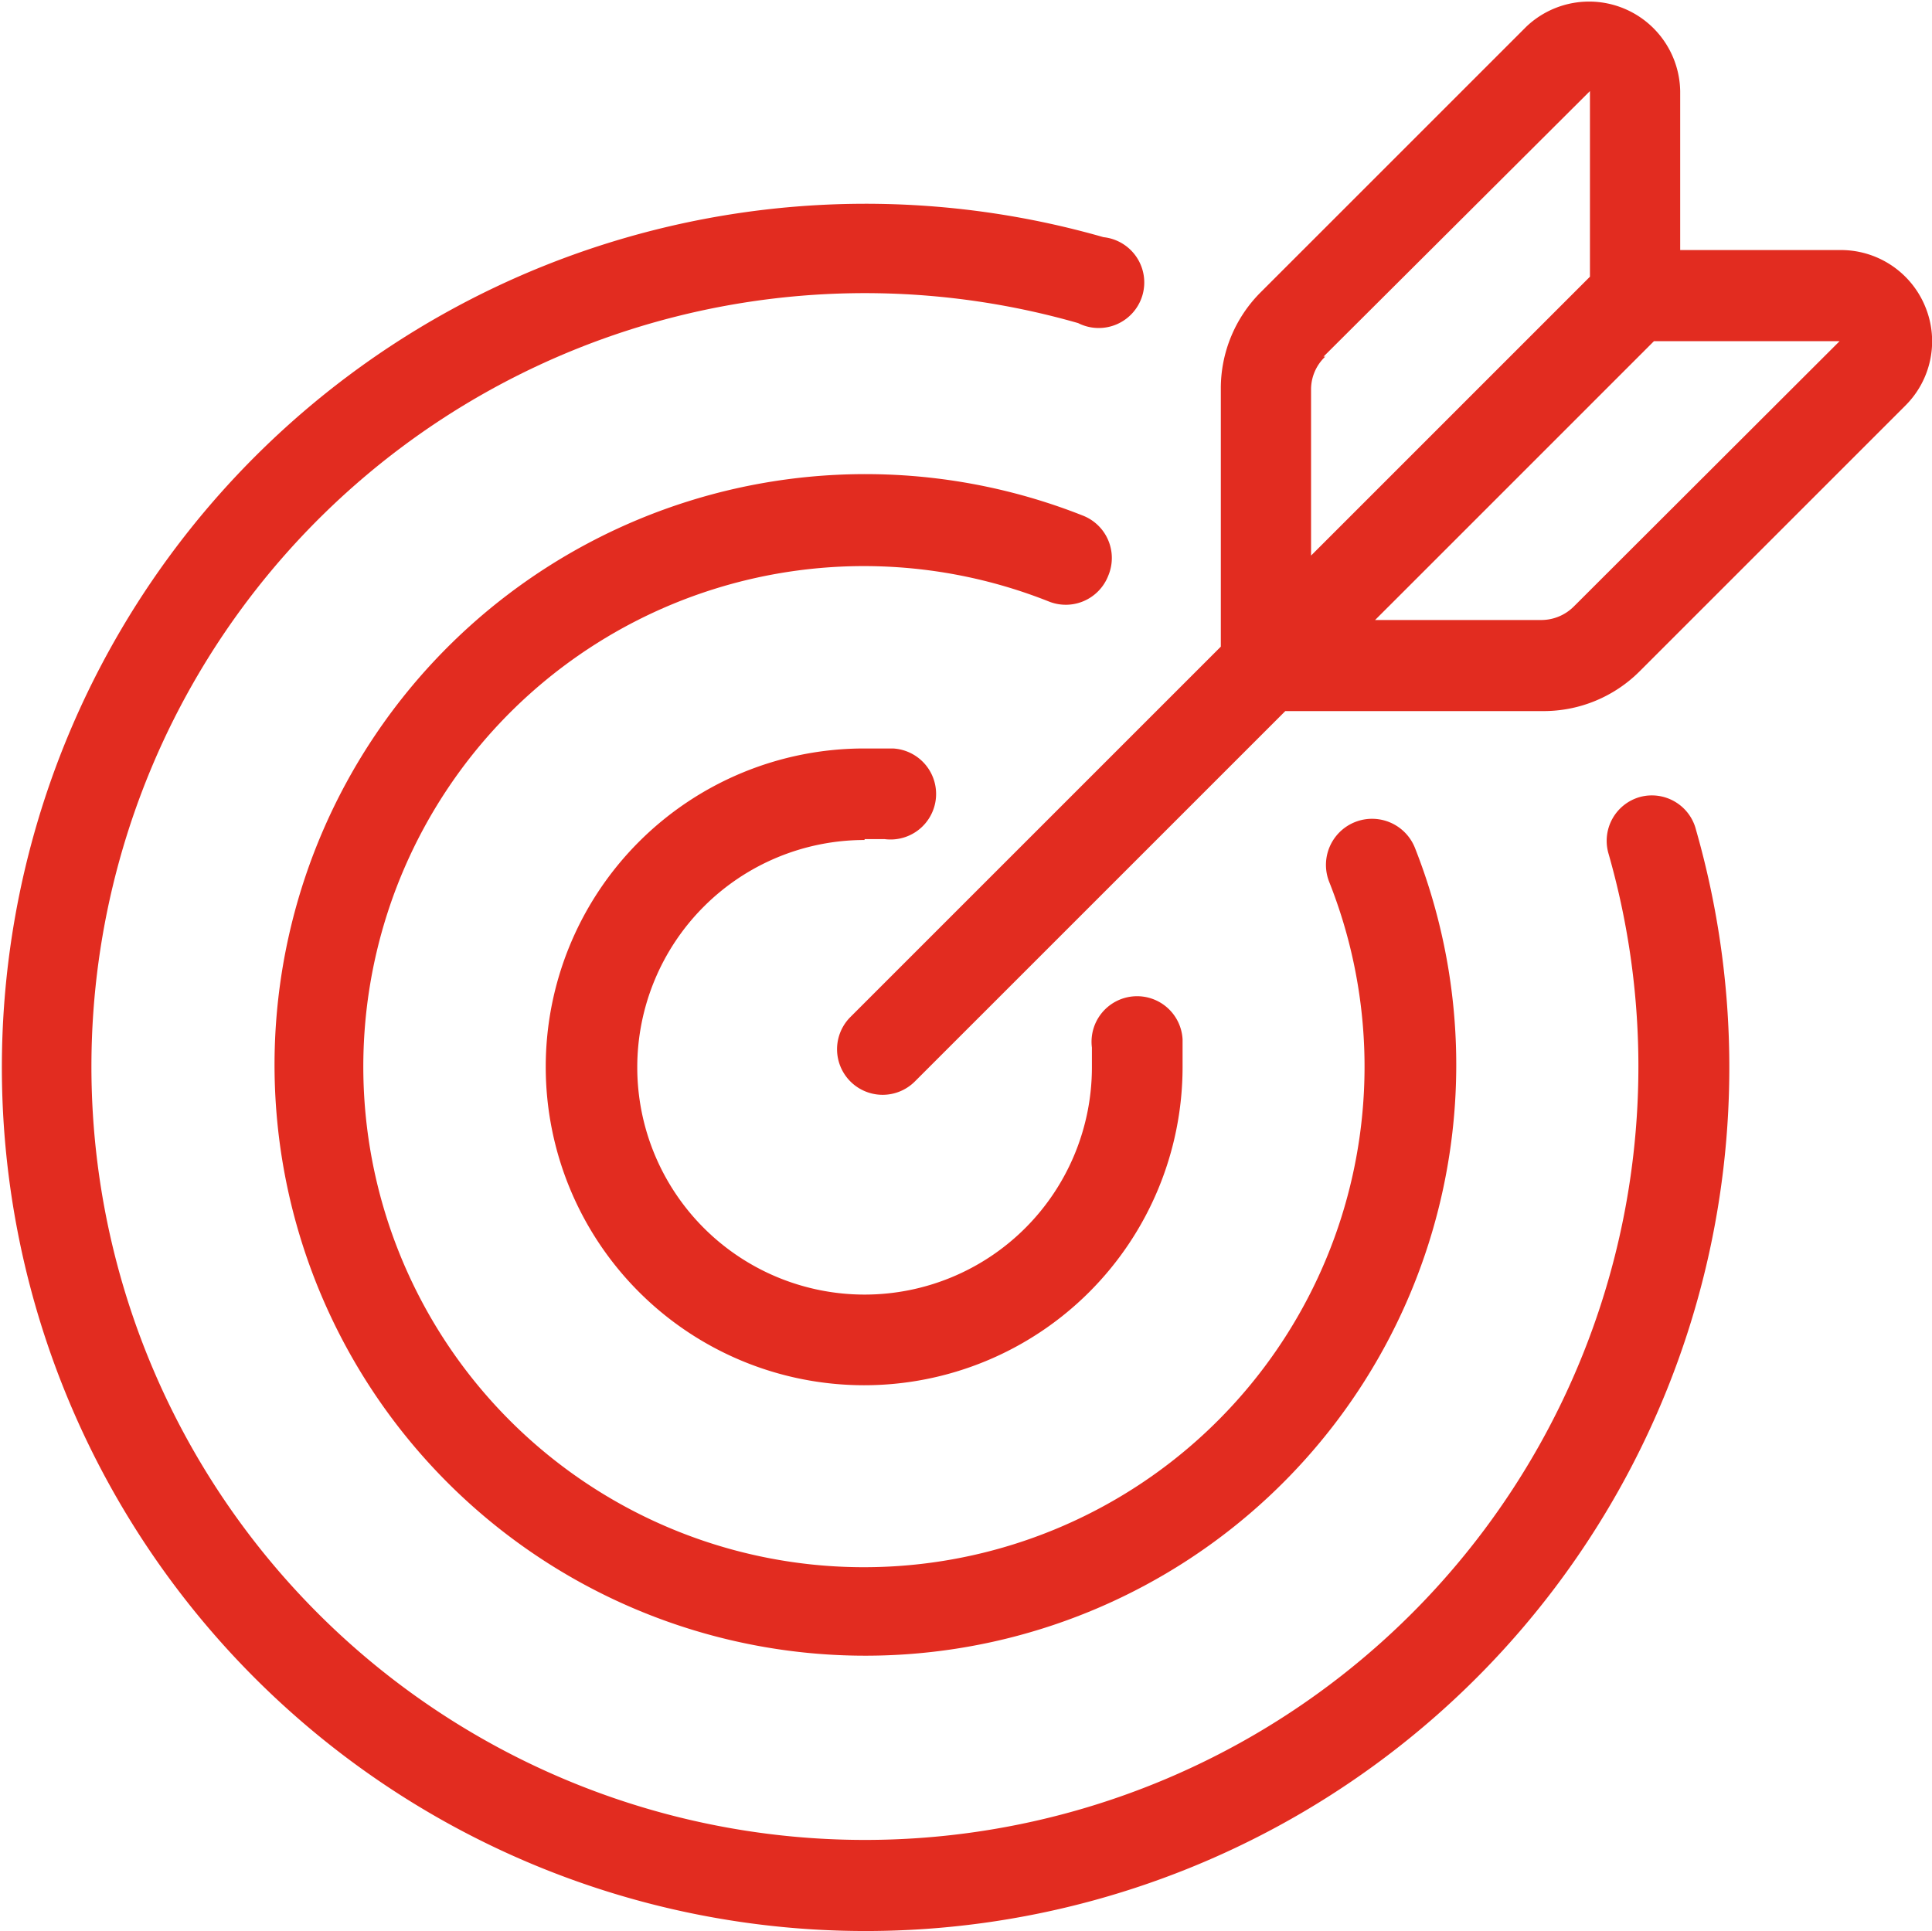<svg xmlns="http://www.w3.org/2000/svg" viewBox="0 0 44.96 44.95"><defs><style>.cls-1{fill:#e22c20;}</style></defs><title>target</title><g id="Calque_2" data-name="Calque 2"><g id="Calque_1-2" data-name="Calque 1"><path class="cls-1" d="M25.79,13.4A1.06,1.06,0,0,0,25.2,12a13.75,13.75,0,1,0,7.73,7.74,1.06,1.06,0,1,0-2,.78A11.65,11.65,0,1,1,24.41,14,1.06,1.06,0,0,0,25.79,13.4Z"/><path class="cls-1" d="M38.16,18.55a1.06,1.06,0,0,0-.73,1.31A18,18,0,1,1,25.09,7.52a1.06,1.06,0,1,0,.59-2,20.1,20.1,0,1,0,13.79,13.8A1.06,1.06,0,0,0,38.16,18.55Z"/><path class="cls-1" d="M20.12,19.53l.47,0a1.06,1.06,0,1,0,.19-2.11c-.22,0-.44,0-.67,0a7.41,7.41,0,1,0,7.41,7.42c0-.22,0-.43,0-.65a1.06,1.06,0,1,0-2.11.19c0,.15,0,.31,0,.46a5.29,5.29,0,1,1-5.29-5.29Z"/><path class="cls-1" d="M44.8,7.13a2.12,2.12,0,0,0-2-1.31h-3.7V2.12A2.12,2.12,0,0,0,35.52.62L29.34,6.8a3.16,3.16,0,0,0-.93,2.25v6l-8.62,8.62a1.06,1.06,0,1,0,1.5,1.5l8.62-8.62h6a3.16,3.16,0,0,0,2.25-.93l6.18-6.18A2.11,2.11,0,0,0,44.8,7.13Zm-14,1.17L37,2.12V6.44l-6.49,6.49V9.05A1.05,1.05,0,0,1,30.84,8.3Zm5.82,5.82a1.07,1.07,0,0,1-.75.31H32l6.49-6.49h4.32Z"/></g></g></svg>